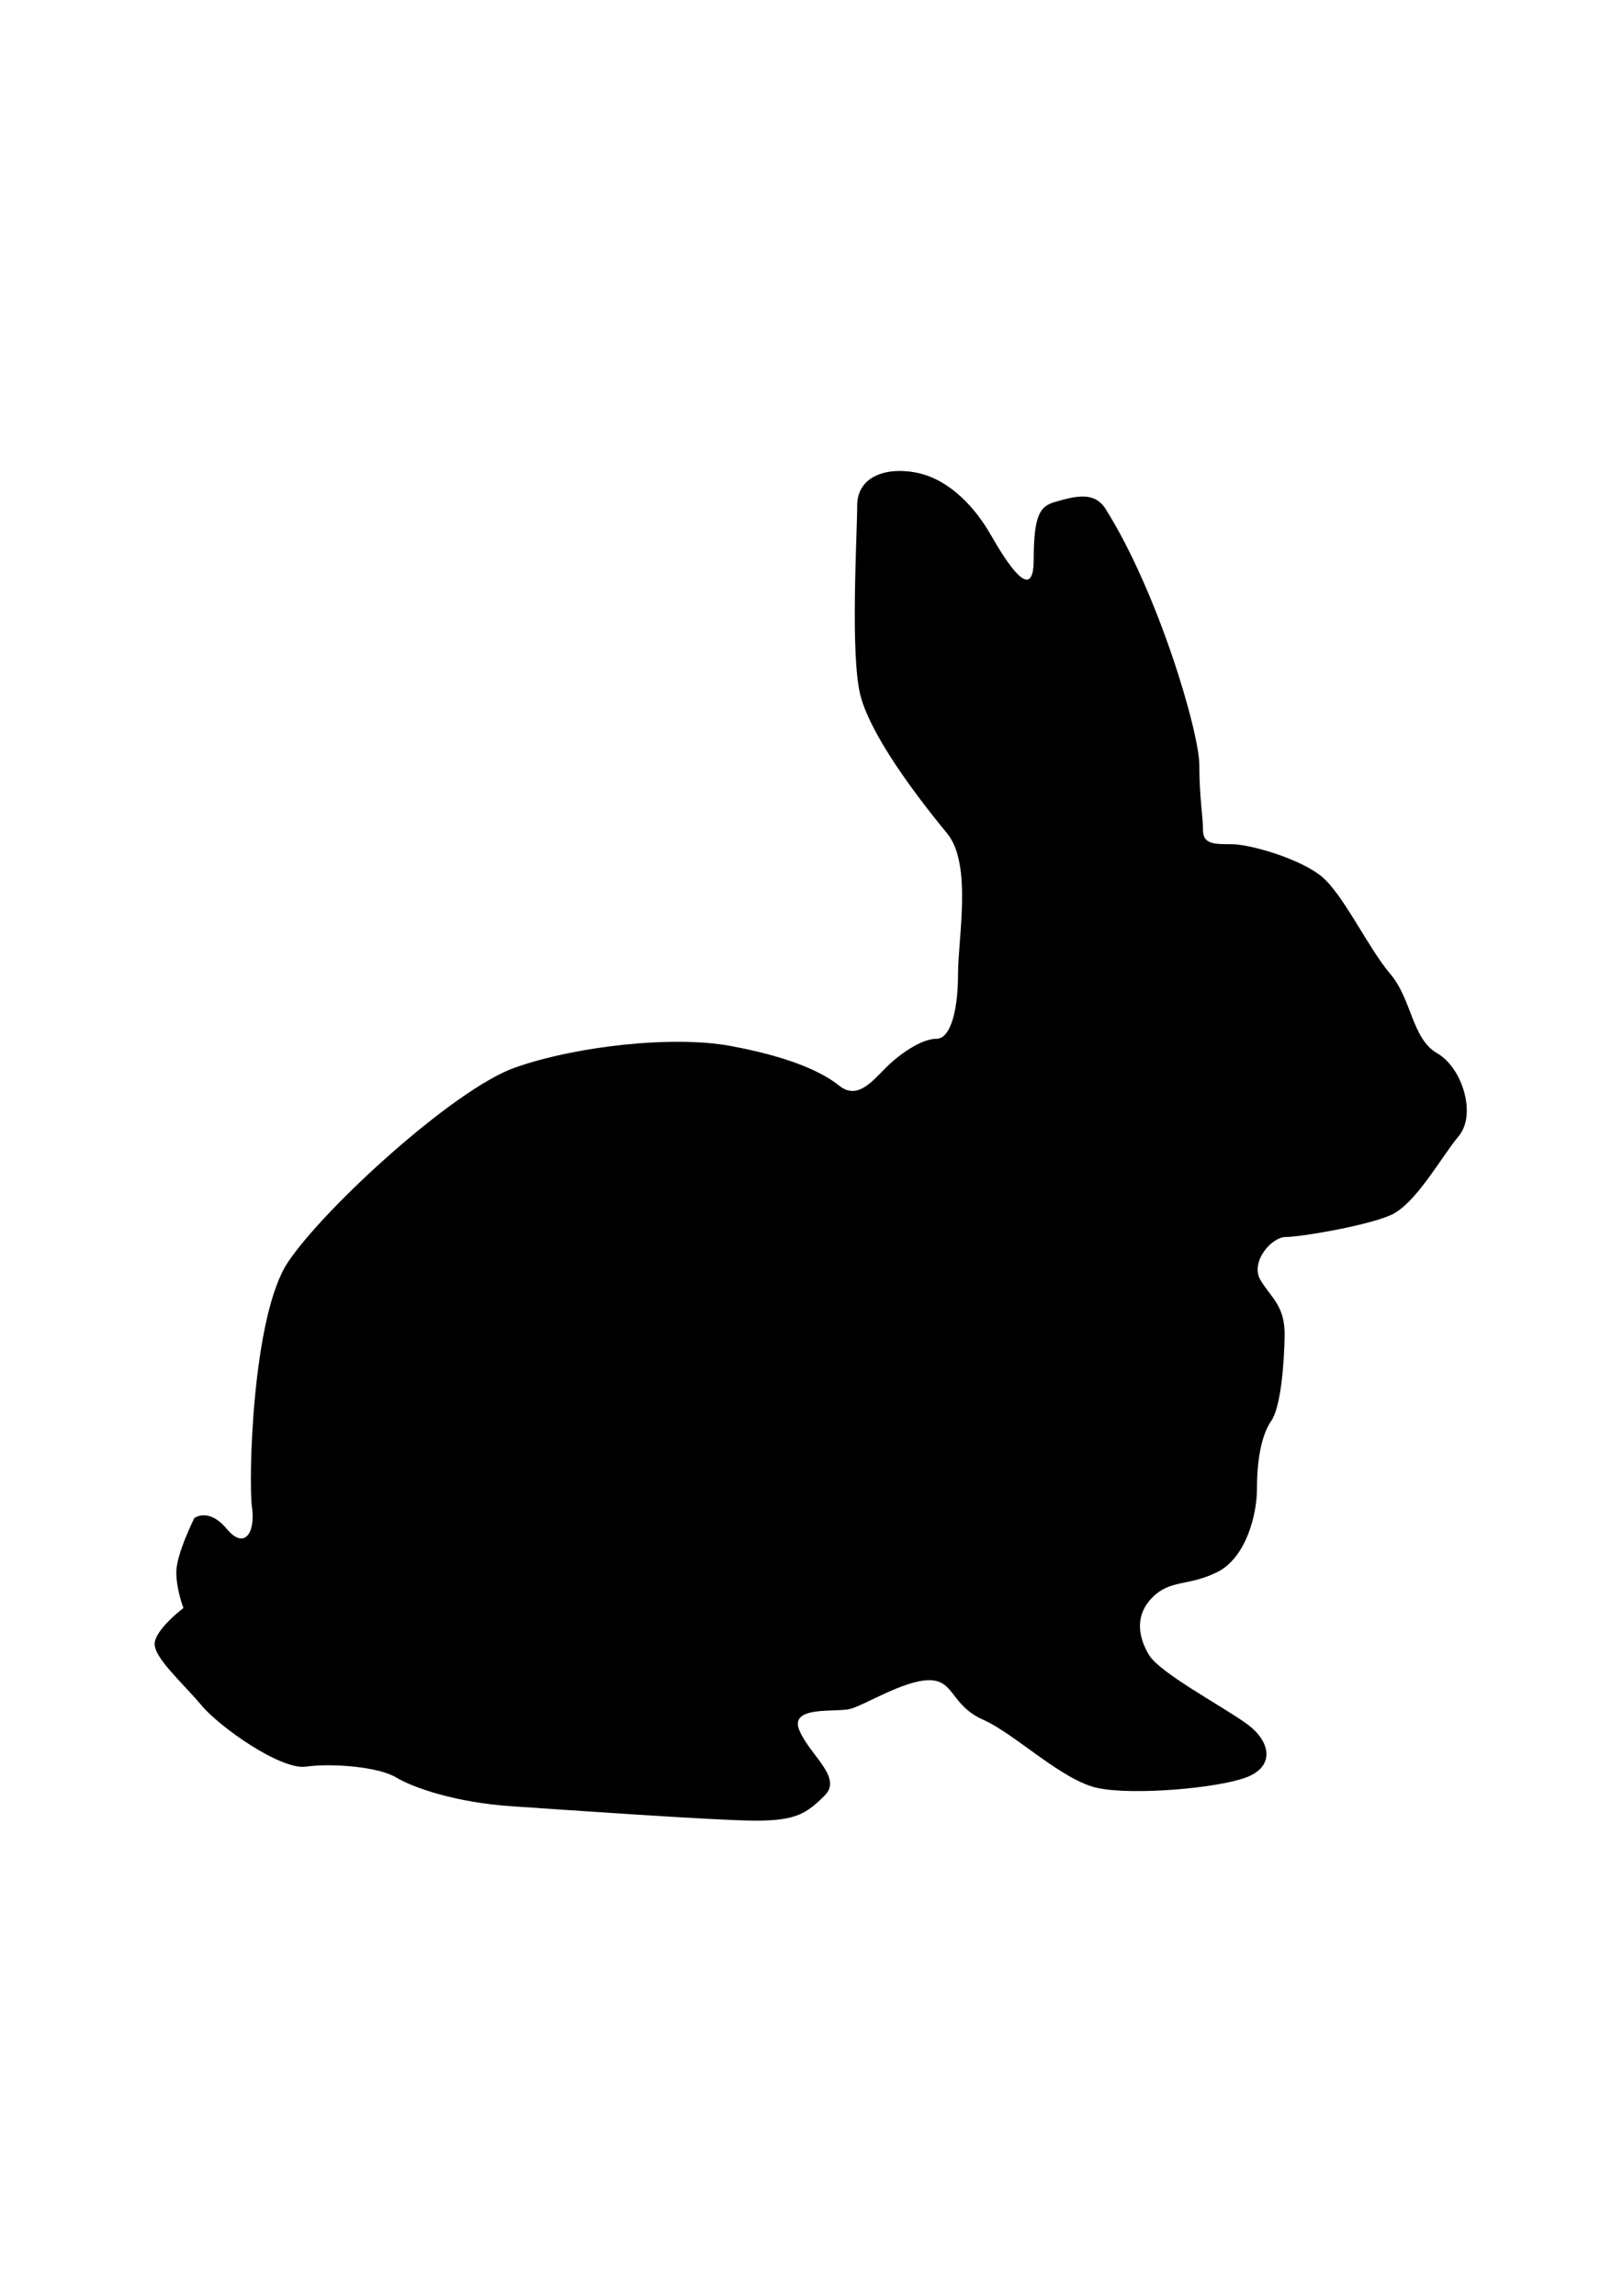 <?xml version="1.0" encoding="UTF-8" standalone="no"?>
<!-- Created with Inkscape (http://www.inkscape.org/) -->

<svg class="fill:[#265E78]"
   xmlns:dc="http://purl.org/dc/elements/1.1/"
   xmlns:cc="http://creativecommons.org/ns#"
   xmlns:rdf="http://www.w3.org/1999/02/22-rdf-syntax-ns#"
   xmlns:svg="http://www.w3.org/2000/svg"
   xmlns="http://www.w3.org/2000/svg"
   xmlns:sodipodi="http://sodipodi.sourceforge.net/DTD/sodipodi-0.dtd"
   xmlns:inkscape="http://www.inkscape.org/namespaces/inkscape"
   width="210mm"
   height="297mm"
   viewBox="0 0 210 297"
   version="1.1"
   id="svg3631"
   inkscape:version="0.92.4 (5da689c313, 2019-01-14)"
   sodipodi:docname="rabbit silhouette.svg">
  <defs
     id="defs3625"><clipPath
   clipPathUnits="userSpaceOnUse"
   id="clipPath18">
  <path
     d="M 0,600.949 H 847.559 V 0 H 0 Z"
     id="path16"
     inkscape:connector-curvature="0" />
</clipPath>
<linearGradient
   id="a"
   x1="104.73"
   x2="494.52"
   y1="335.72"
   y2="895.84"
   gradientUnits="userSpaceOnUse">
  <stop
     stop-color="#265E78"
     offset="0"
     id="stop2" />
  <stop
     stop-color="#265E78"
     offset="1"
     id="stop4" />
</linearGradient>
<clipPath
   id="clipEmfPath1"
   clipPathUnits="userSpaceOnUse">
  <path
     id="path825"
     d="  M 0,0   L 1333.35,0   L 1333.35,1333.35   L 0,1333.35   z" />
</clipPath>
<pattern
   y="0"
   x="0"
   height="6"
   width="6"
   patternUnits="userSpaceOnUse"
   id="EMFhbasepattern" />
<clipPath
   clipPathUnits="userSpaceOnUse"
   id="clipPath20">
  <path
     d="M 0,612.288 H 612.288 V 0 H 0 Z"
     id="path18"
     inkscape:connector-curvature="0" />
</clipPath>

	
	

		
		
	
			
		
				
				
			
					
					
					
					
					
					
					
					
					
					
					
					
					
					
					
					
					
					
					
					
					
					
					
					
					
					
					
					
					
					
					
					
					
					
					
					
					
					
					
					
					
					
					
					
					
					
					
					
					
					
					
					
					
					
					
					
					
					
					
					
					
					
					
					
					
					
					
					
					
					
					
					
					
					
					
					
					
					
					
					
					
					
					
					
					
					
					
					
					
					
					
					
					
					
					
					
					
					
					
					
					
					
					
					
					
					
					
					
					
					
					
					
					
					
					
					
					
					
					
					
					
					
					
					
					
					
					
					
					
					
					
					
					
					
					
					
					
					
					
					
					
					
					
					
					
					
					
					
					
					
					
					
					
					
					
					
					
					
					
					
					
					
					
					
					
					
					
					
					
					
					
					
					
					
					
					
					
					
					
					
					
					
					
					
					
					
					
					
					
					
					
					
					
					
					
					
					
					
					
					
					
					
					
					
					
					
					
					
					
					
					
					
					
					
					
				
					
					
					
					
					
					
					
					
					
					
					
					
					
					
					
					
					
					
					
					
					
					
					
					
					
					
					
					
					
					
					
					
					
					
					
					
					
					
					
					
					
					
					
					
					
					
					
					
					
					
					
					
					
					
					
					
					
					
					
					
					
					
					
					
					
					
					
					
					
					
					
					
					
					
					
					
					
					
					
					
					
					
					
					
					
					
					
					
					
					
					
					
					
					
					
					
					
					
					
					
					
					
					
					
					
					
					
					
					
					
					
					
					
					
					
					
					
					
					
					
					
					
					
					
					
					
					
					
					
					
					
					
					
					
					
					
					
					
					
					
					
					
					
					
					
					
					
					
					
					
					
					
					
					
					
					
					
				<clipPath
   clipPathUnits="userSpaceOnUse"
   id="clipPath76-2">
  <path
     d="M 0,619.437 H 566.93 V 0 H 0 Z"
     id="path74-1"
     inkscape:connector-curvature="0" />
</clipPath>
</defs>
  <sodipodi:namedview
     id="base"
     pagecolor="#ffffff"
     bordercolor="#666666"
     borderopacity="1.0"
     inkscape:pageopacity="0.0"
     inkscape:pageshadow="2"
     inkscape:zoom="0.42318918"
     inkscape:cx="965.19312"
     inkscape:cy="318.48584"
     inkscape:document-units="mm"
     inkscape:current-layer="g1609"
     showgrid="false"
     showguides="true"
     inkscape:guide-bbox="true"
     inkscape:window-width="1920"
     inkscape:window-height="1001"
     inkscape:window-x="-9"
     inkscape:window-y="-9"
     inkscape:window-maximized="1"
     inkscape:snap-global="false">
    <sodipodi:guide
       position="72.922,252.89"
       orientation="0,1"
       id="guide4178"
       inkscape:locked="false" />
    <sodipodi:guide
       position="99.099,43.94"
       orientation="0,1"
       id="guide4180"
       inkscape:locked="false" />
  </sodipodi:namedview>
  <g
     inkscape:label="Layer 1"
     inkscape:groupmode="layer"
     id="layer1">
    <g
       id="g11993"
       transform="translate(0.013,-14.656)">
      <g
         id="g1437"
         transform="translate(244.512,-309.572)">
        <g
           id="g1611"
           transform="matrix(0.331,0,0,-0.331,-17.273,804.13)">
          <g
             id="g1609"
             transform="matrix(0.24,0,0,0.24,0.8,16.8)">
            <path
               inkscape:connector-curvature="0"
               d="m -1396.906,5204.084 c -39.944,0.596 -70.935,-18.108 -70.935,-56.247 0,-46.939 -11.87,-246.422 5.732,-310.965 17.602,-64.543 88.046,-158.96 140.793,-223.013 41.07,-49.872 17.734,-170.07 17.734,-228.744 0,-58.674 -11.819,-105.686 -35.288,-105.686 -23.47,0 -58.572,-23.462 -82.041,-46.931 -23.47,-23.469 -46.972,-52.845 -76.307,-29.377 -29.335,23.468 -82.204,46.882 -176.083,64.486 -93.878,17.604 -252.238,0.095 -351.986,-35.109 -99.748,-35.204 -311.047,-228.867 -369.721,-316.875 -58.674,-88.013 -64.441,-357.843 -58.576,-398.917 5.865,-41.074 -11.862,-70.494 -41.2,-35.288 -29.338,35.206 -52.662,17.554 -52.662,17.554 0,0 -29.377,-58.613 -29.377,-87.952 0,-29.339 11.643,-58.576 11.643,-58.576 0,0 -46.931,-35.284 -46.931,-58.755 0,-23.471 46.972,-64.568 76.307,-99.772 29.335,-35.204 129.099,-105.641 170.173,-99.772 41.074,5.869 117.368,0.049 146.707,-17.555 29.339,-17.604 99.715,-41.066 187.724,-46.931 88.009,-5.865 334.374,-23.466 398.917,-23.466 64.543,0 82.261,11.683 111.597,41.021 29.335,29.337 -23.597,64.612 -41.2,105.686 -17.603,41.074 58.751,29.241 82.221,35.109 23.47,5.867 88.078,46.931 129.152,46.931 41.074,0 35.145,-41.017 87.951,-64.486 52.806,-23.47 129.05,-99.682 187.724,-111.417 58.674,-11.735 193.63,-0.049 240.569,17.555 46.939,17.604 41.07,58.613 0,87.952 -41.07,29.339 -140.748,82.257 -158.348,111.597 -17.6,29.339 -23.426,64.527 5.911,93.862 29.337,29.335 58.568,17.551 105.507,41.021 46.939,23.47 64.486,93.992 64.486,135.062 0,41.07 5.585,85.712 23.466,111.417 14.983,21.541 20.803,90.272 21.638,137.212 0.892,50.125 -21.59,62.198 -39.193,91.533 -17.602,29.335 17.55,70.396 41.021,70.396 23.47,0 129.099,17.686 170.172,35.288 41.074,17.602 82.258,93.947 111.597,129.152 29.339,35.204 5.784,111.413 -35.288,134.882 -41.072,23.47 -41.102,88.078 -76.307,129.152 -35.204,41.074 -76.213,129.013 -111.417,158.348 -35.204,29.335 -117.368,52.841 -146.707,52.841 -29.339,0 -46.931,0 -46.931,23.466 0,23.47 -5.911,52.698 -5.911,105.507 0,52.809 -66.252,279.256 -152.438,416.651 -17.98,28.663 -47.143,22.047 -82.221,11.822 -23.225,-6.771 -35.109,-17.766 -35.109,-94.041 0,-76.275 -46.927,0.128 -70.396,41.2 -23.47,41.072 -64.702,88.037 -117.507,99.772 -9.901,2.2 -19.442,3.266 -28.66,3.403 z"
               id="path2"
               style="stroke-width:4.079" />
          </g>
        </g>
      </g>
    </g>
  </g>
  <style
     id="style2336"
     type="text/css">
	.st0{fill:#DD8845;}
	.st1{fill:#FCFFC5;}
	.st2{fill:#94A48B;}
	.st3{fill:#FFFFFF;}
	.st4{fill:#5B8277;}
	.st5{fill:#FED77B;}
	.st6{fill:#193E3C;}
	.st7{fill:#69503D;}
</style>
</svg>
